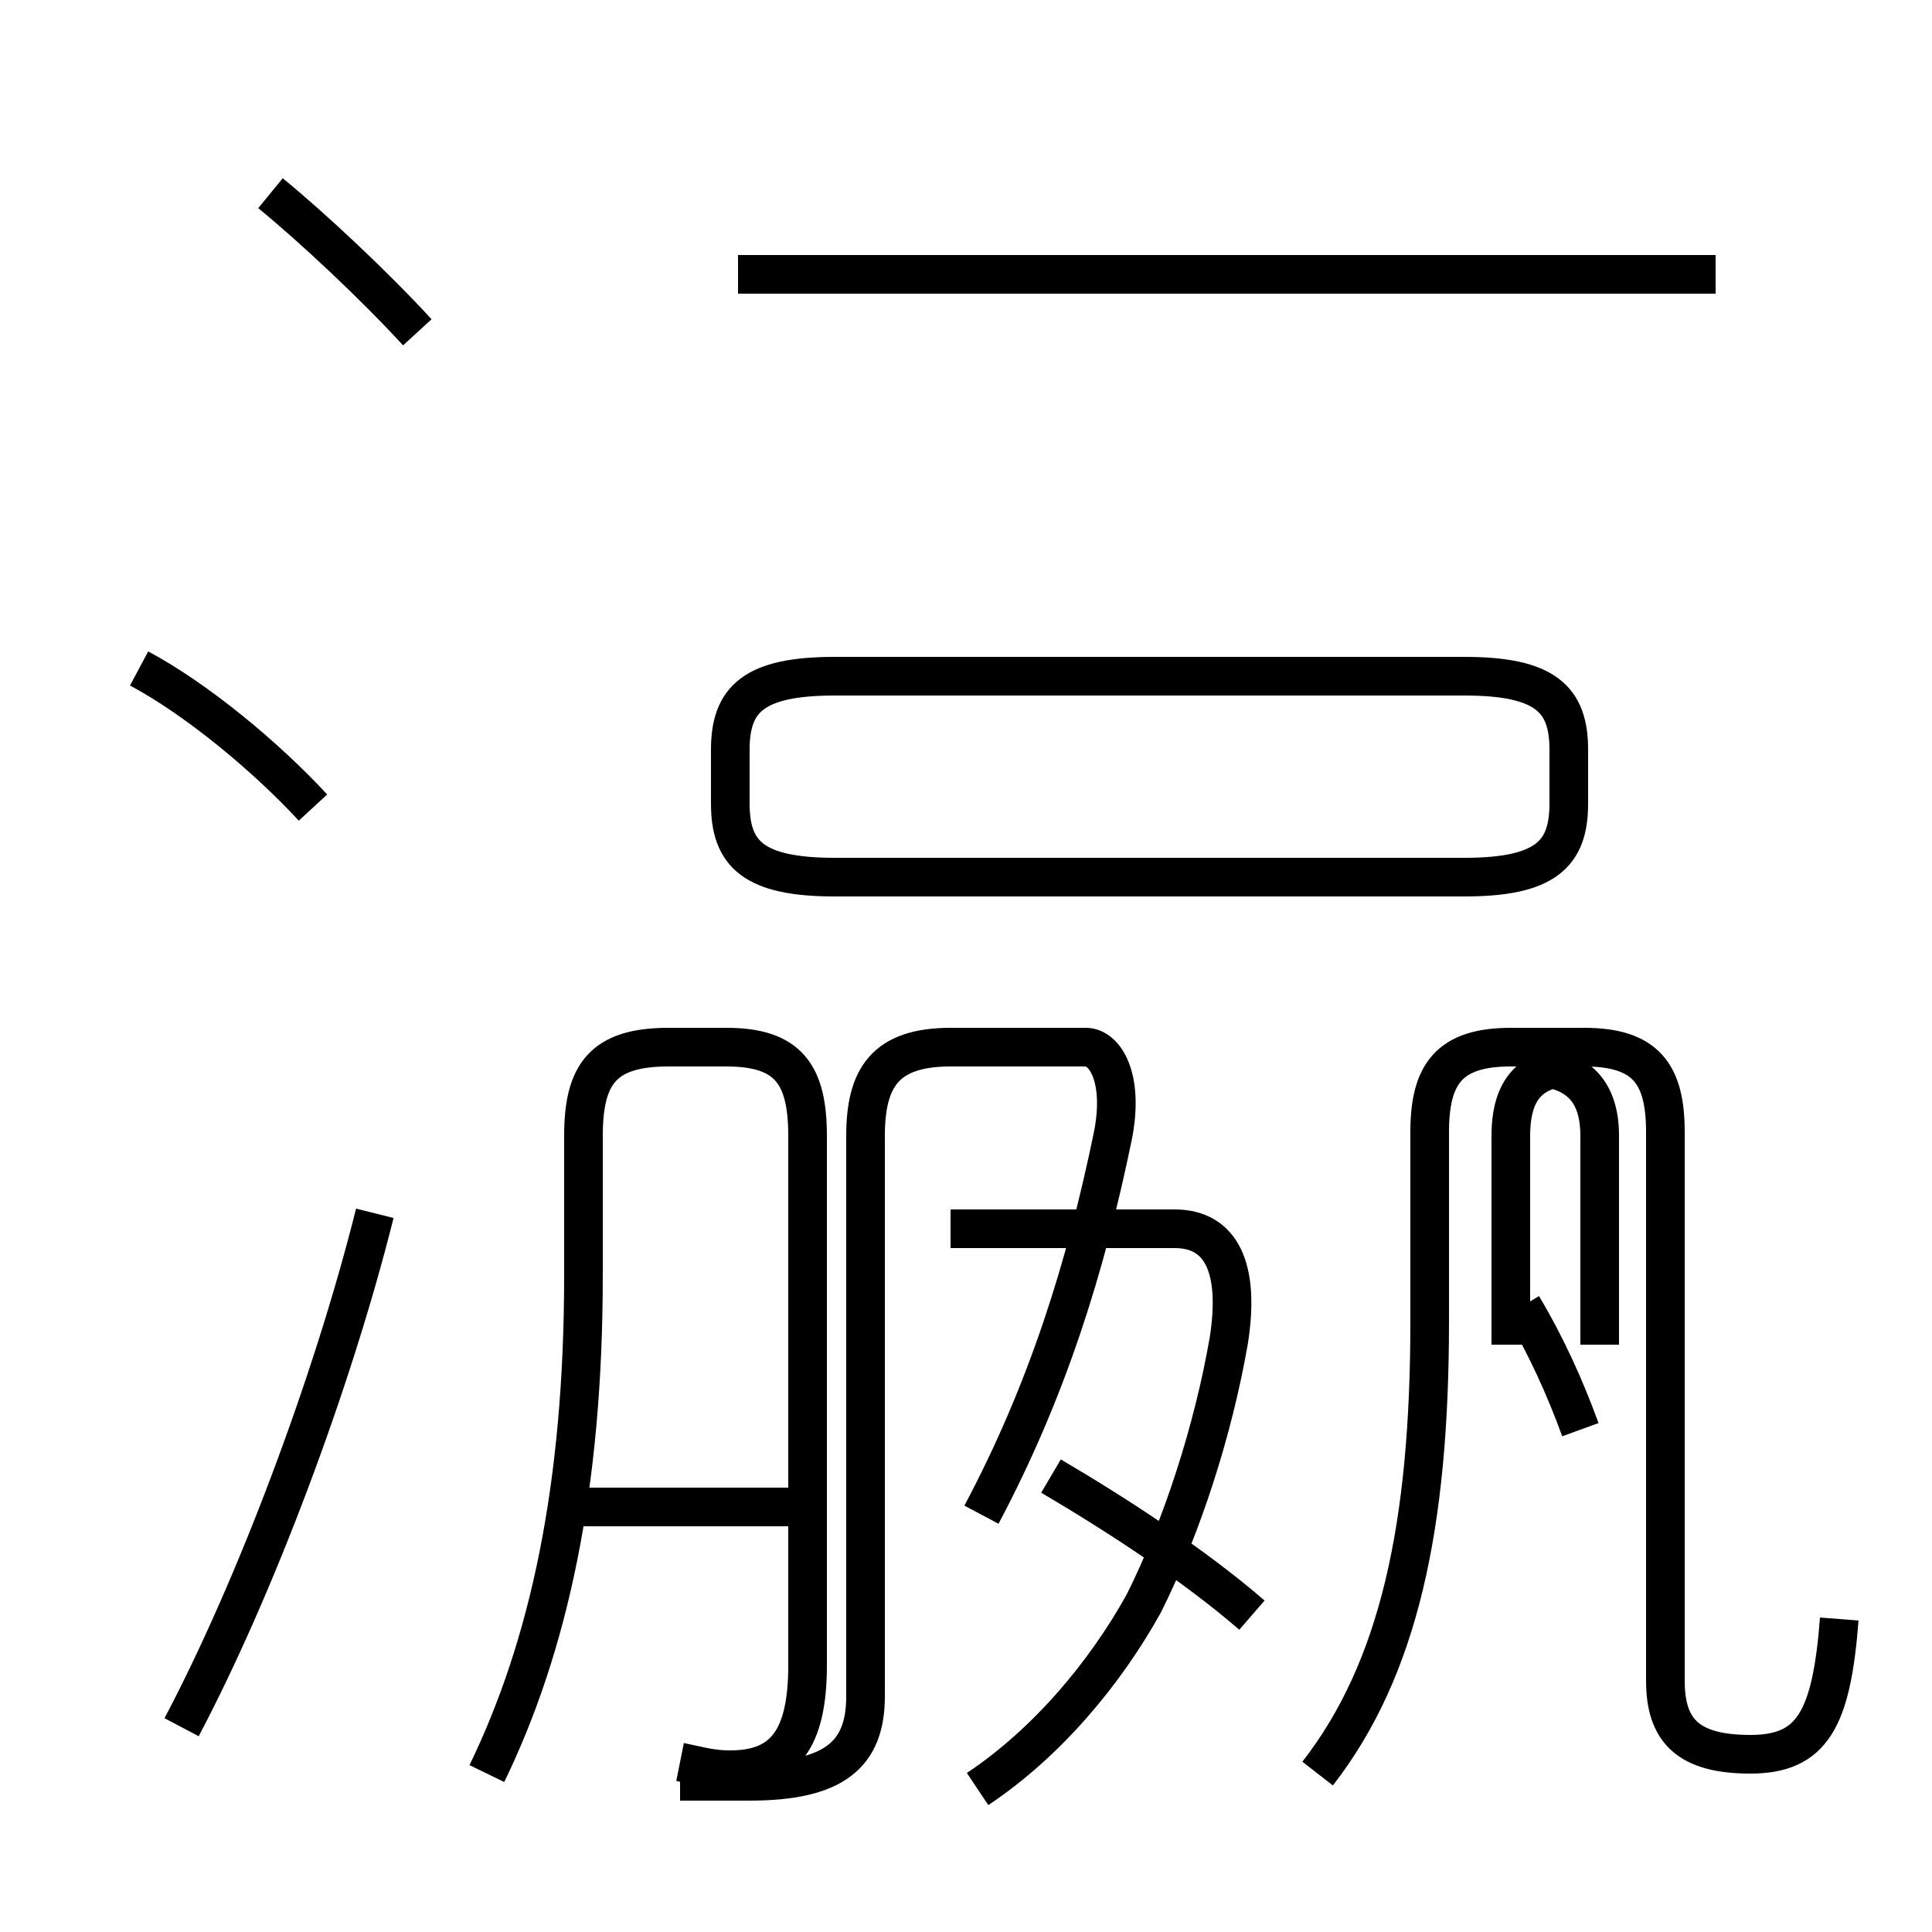 <?xml version='1.0' encoding='utf8'?>
<svg viewBox="0.0 -6.0 50.0 50.0" version="1.1" xmlns="http://www.w3.org/2000/svg">
<rect x="0.0" y="-6.0" width="50.0" height="50.0" fill="#808080" stroke="none"/>
<rect x="-1000" y="-1000" width="2000" height="2000" stroke="white" fill="white"/>
<g style="fill:white;stroke:#000000;  stroke-width:1">
<path d="M 17.6 1.6 C 18.1 1.7 18.4 1.8 18.9 1.8 C 20.3 1.8 20.9 1.0 20.9 -0.9 L 20.9 -14.6 C 20.9 -16.2 20.4 -16.9 18.8 -16.9 L 17.3 -16.9 C 15.6 -16.9 15.1 -16.2 15.1 -14.6 L 15.1 -11.0 C 15.1 -5.5 14.2 -1.4 12.6 1.9 M 4.7 0.7 C 6.6 -2.9 8.6 -8.2 9.7 -12.6 M 20.9 -5.0 L 14.8 -5.0 M 25.3 2.3 C 27.1 1.1 28.6 -0.7 29.6 -2.5 C 30.6 -4.5 31.4 -7.0 31.8 -9.3 C 32.1 -11.2 31.6 -12.2 30.4 -12.2 L 24.6 -12.2 M 8.1 -23.1 C 6.9 -24.4 5.1 -25.9 3.6 -26.7 M 32.4 -2.2 C 30.9 -3.5 28.9 -4.8 27.2 -5.8 M 25.4 -4.8 C 27.1 -8.0 28.1 -11.2 28.8 -14.6 C 29.1 -16.1 28.6 -16.9 28.1 -16.9 L 24.6 -16.9 C 22.9 -16.9 22.4 -16.1 22.4 -14.6 L 22.4 -0.1 C 22.4 1.4 21.6 2.1 19.4 2.1 L 17.6 2.1 M 10.8 -35.4 C 9.7 -36.6 8.1 -38.1 7.0 -39.0 M 47.6 -2.1 C 47.4 0.5 46.9 1.4 45.3 1.4 C 43.7 1.4 43.1 0.8 43.1 -0.5 L 43.1 -14.7 C 43.1 -16.2 42.6 -16.9 41.0 -16.9 L 39.1 -16.9 C 37.5 -16.9 37.0 -16.2 37.0 -14.7 L 37.0 -9.8 C 37.0 -4.5 36.2 -0.8 34.1 1.9 M 40.9 -7.0 C 40.5 -8.1 40.0 -9.2 39.4 -10.2 M 39.1 -9.2 L 39.1 -14.6 C 39.1 -15.8 39.6 -16.4 40.8 -16.4 L 39.5 -16.4 C 40.8 -16.4 41.4 -15.8 41.4 -14.6 L 41.4 -9.2 M 21.6 -21.3 L 37.9 -21.3 C 40.0 -21.3 40.6 -21.9 40.6 -23.2 L 40.6 -24.6 C 40.6 -25.9 40.0 -26.5 37.9 -26.5 L 21.6 -26.5 C 19.5 -26.5 18.9 -25.9 18.9 -24.6 L 18.9 -23.2 C 18.9 -21.9 19.5 -21.3 21.6 -21.3 Z M 44.4 -36.9 L 19.1 -36.9 " transform="translate(0.0, 38.0)" />
</g>
</svg>